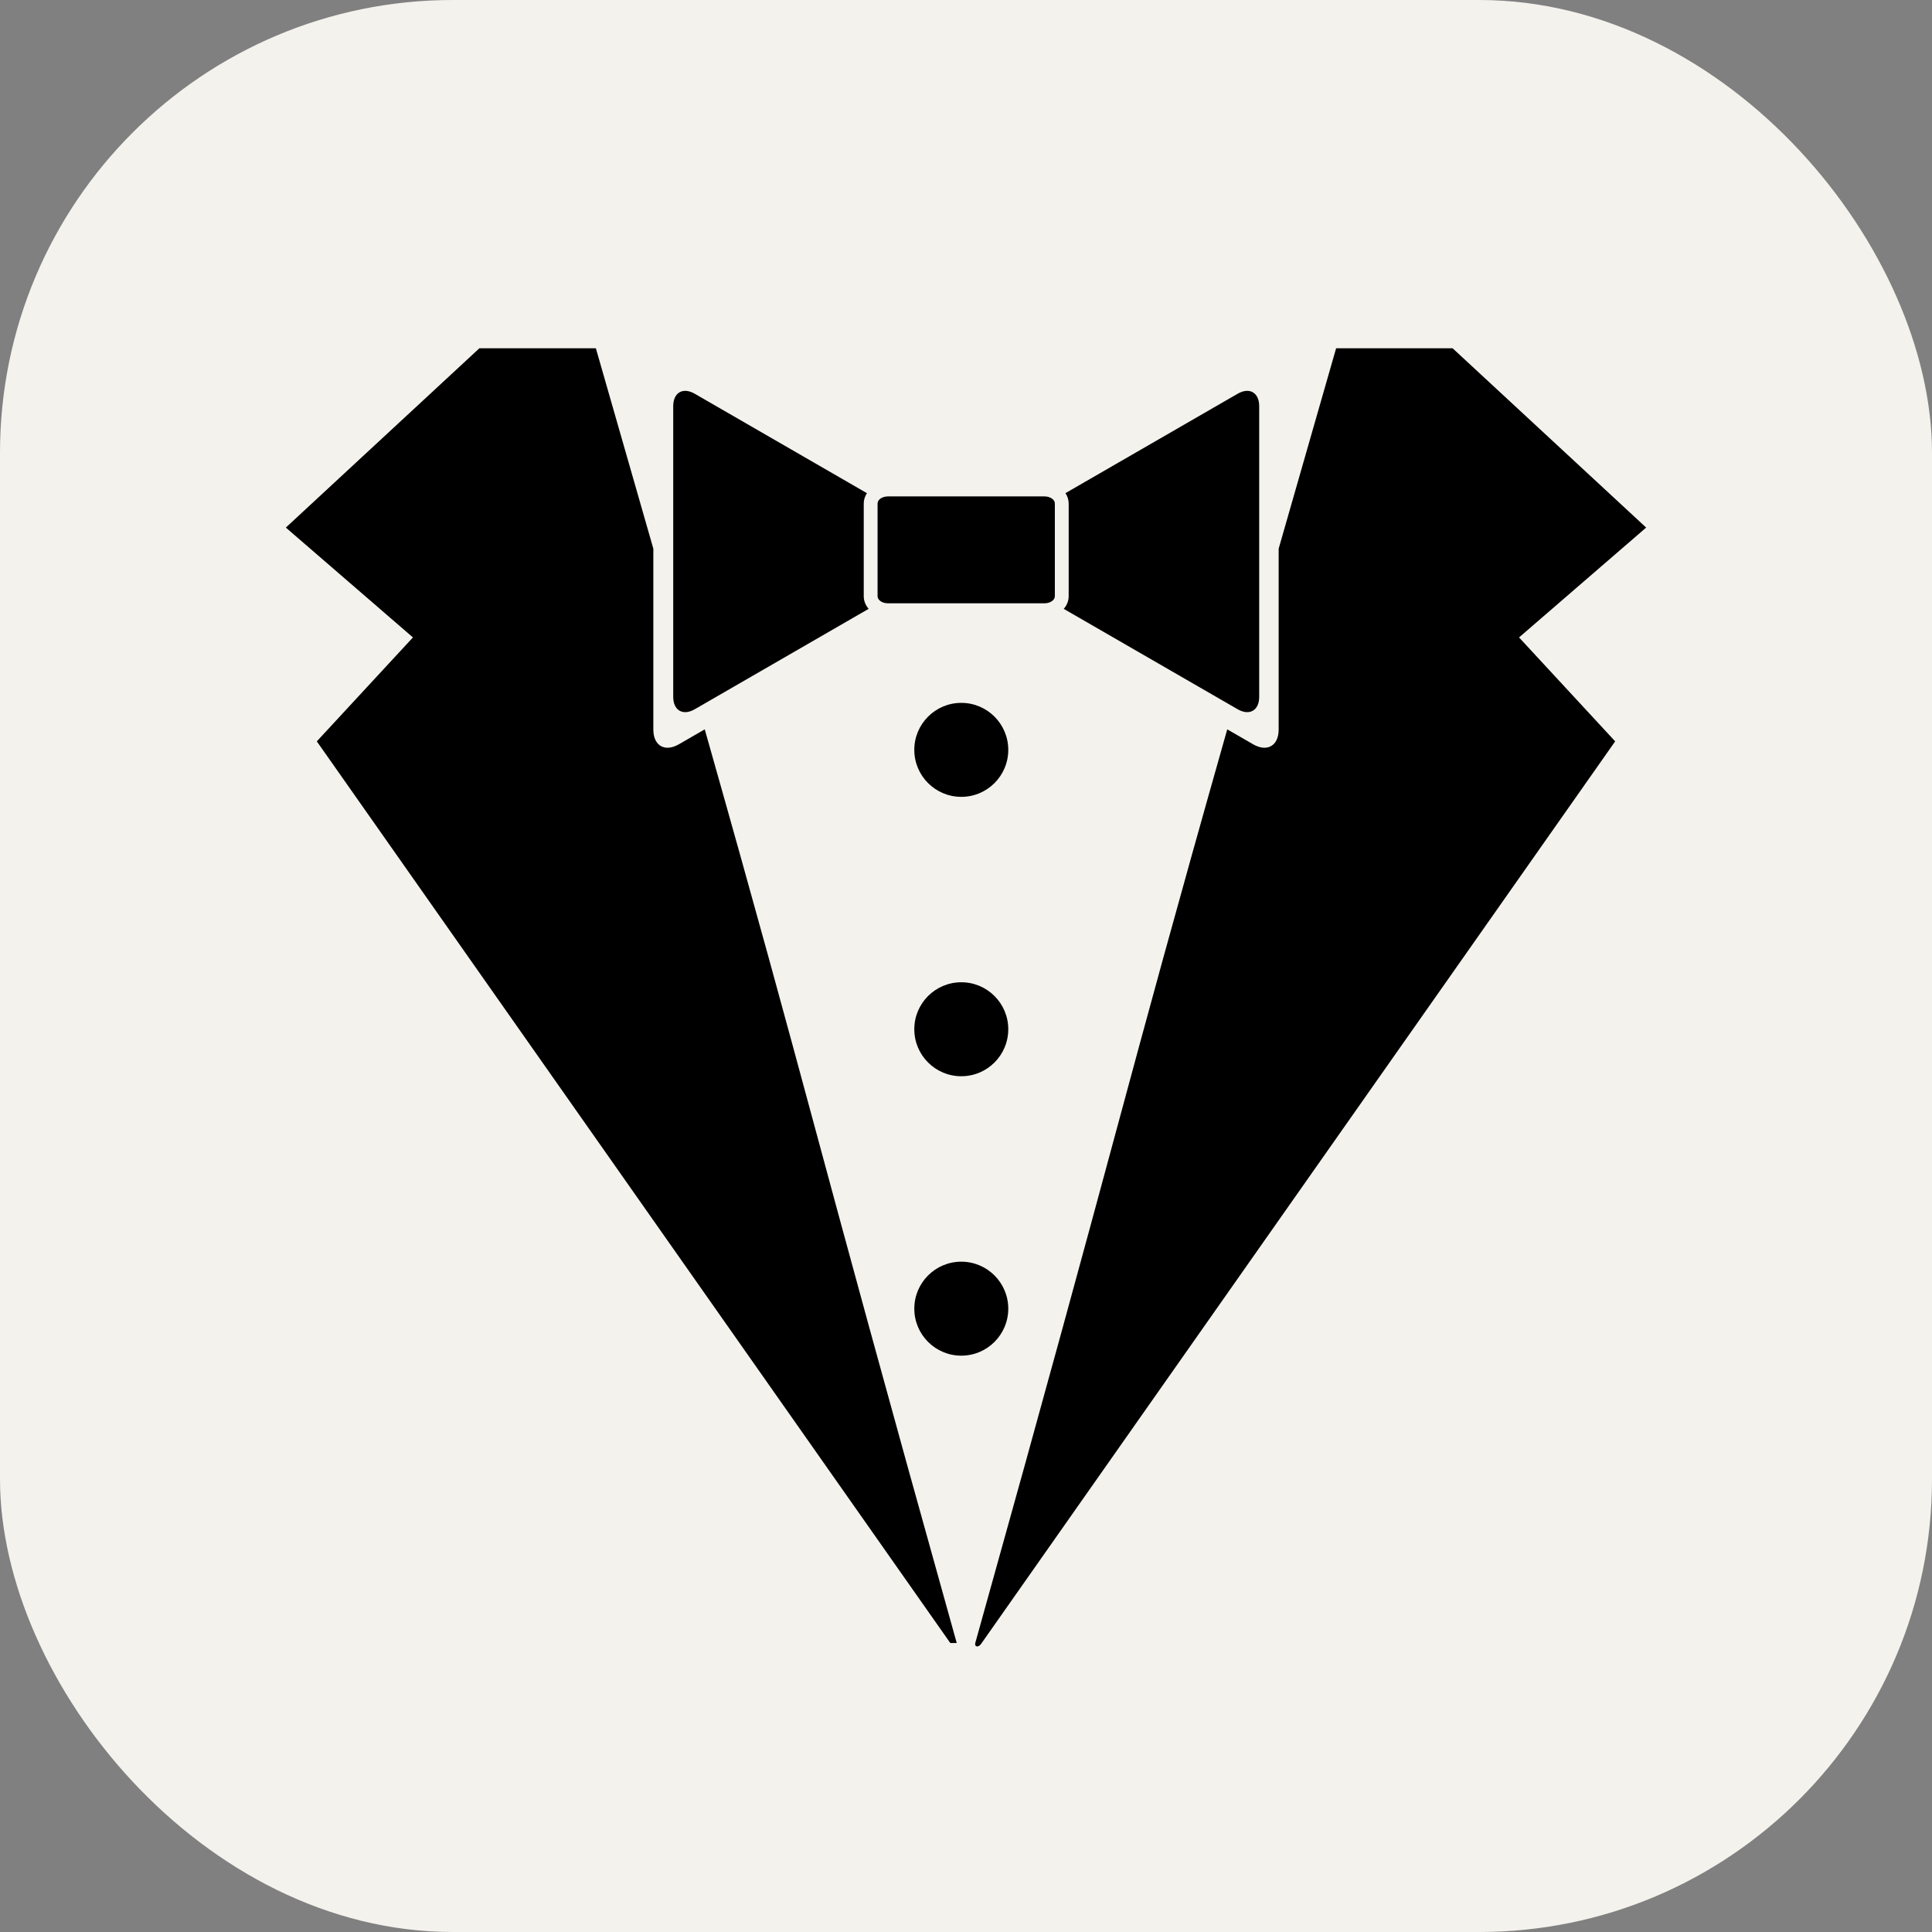 <svg width="256" height="256" viewBox="0 0 256 256" fill="none" xmlns="http://www.w3.org/2000/svg">
<rect x="0" y="0" width="256" height="256" fill="#808080" stroke="none"/>
<rect width="256" height="256" rx="60" fill="#F4F2ED"/>
<path d="M129.227 217.711C148.94 147.221 148.368 146.903 162.617 96.642L166.044 98.621C167.905 99.696 169.429 98.817 169.429 96.671V72.703C173.21 59.459 176.174 49.226 177.042 46.149H192.479L218.125 69.907L201.282 84.463L214.018 98.233L130.079 217.711C129.669 218.386 129.097 218.232 129.227 217.711Z" fill="black"/>
<path d="M138.398 65.777C139.155 65.777 139.774 66.196 139.774 66.716V79C139.774 79.519 139.155 79.941 138.398 79.941H117.662C116.9 79.941 116.282 79.521 116.282 79V66.716C116.282 66.198 116.899 65.777 117.662 65.777H138.398ZM163.991 52.176L141.18 65.345C141.444 65.747 141.605 66.211 141.605 66.717V79.001C141.605 79.638 141.359 80.213 140.951 80.677L163.991 93.977C165.562 94.884 166.85 94.142 166.85 92.331V53.825C166.85 52.011 165.562 51.271 163.991 52.176ZM114.451 79V66.716C114.451 66.213 114.612 65.749 114.873 65.347L92.062 52.176C90.492 51.271 89.205 52.011 89.205 53.825V92.33C89.205 94.141 90.49 94.885 92.062 93.977L115.101 80.674C114.696 80.21 114.451 79.637 114.451 79Z" fill="black"/>
<path d="M125.921 217.711H126.773C107.063 147.221 107.631 146.903 93.383 96.642L89.956 98.621C88.095 99.696 86.571 98.817 86.571 96.671V72.703C82.788 59.459 79.826 49.226 78.956 46.149H63.52L37.875 69.907L54.716 84.463L41.98 98.233L125.921 217.711Z" fill="black"/>
<path d="M127.375 105.586C130.814 105.586 133.601 102.799 133.601 99.36C133.601 95.922 130.814 93.134 127.375 93.134C123.937 93.134 121.149 95.922 121.149 99.36C121.149 102.799 123.937 105.586 127.375 105.586Z" fill="black"/>
<path d="M127.375 142.607C130.814 142.607 133.601 139.819 133.601 136.381C133.601 132.942 130.814 130.155 127.375 130.155C123.937 130.155 121.149 132.942 121.149 136.381C121.149 139.819 123.937 142.607 127.375 142.607Z" fill="black"/>
<path d="M127.375 179.632C130.814 179.632 133.601 176.844 133.601 173.406C133.601 169.968 130.814 167.18 127.375 167.18C123.937 167.18 121.15 169.968 121.15 173.406C121.15 176.844 123.937 179.632 127.375 179.632Z" fill="black"/>
</svg>